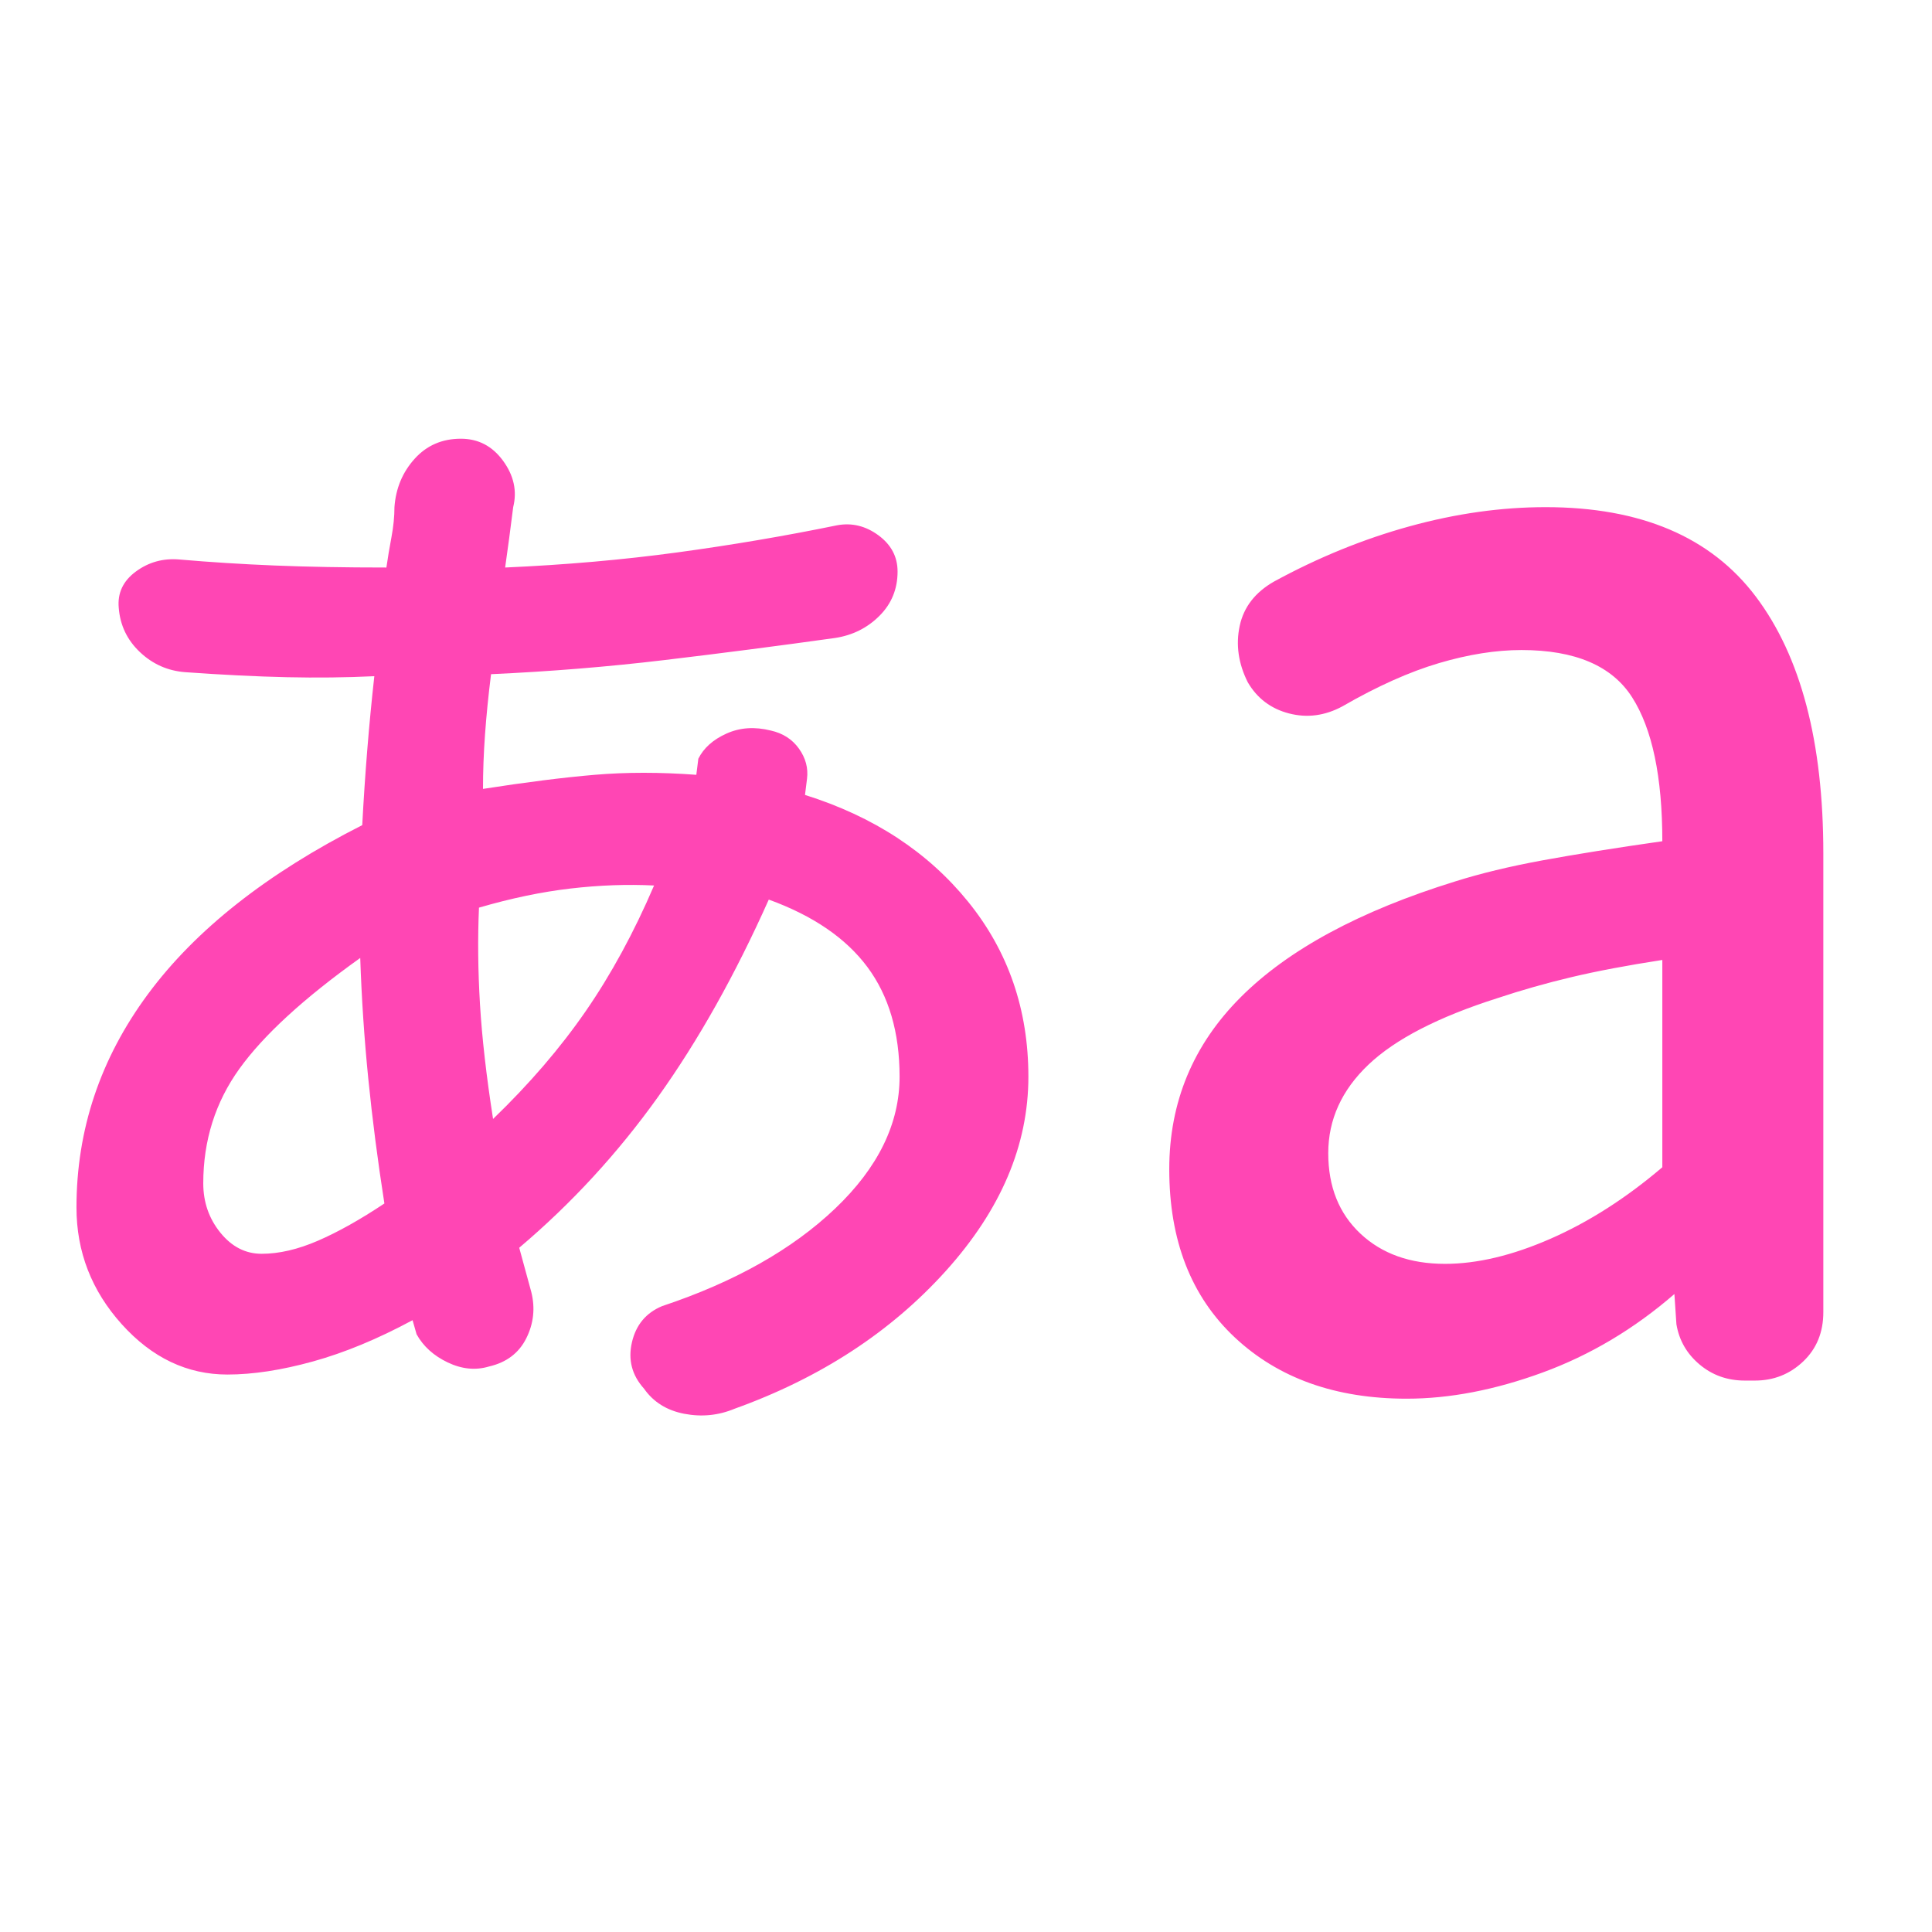<svg xmlns="http://www.w3.org/2000/svg" height="48" viewBox="0 -960 960 960" width="48"><path fill="rgb(255, 70, 180)" d="M365-260q-12 5-25 2.5T320-270q-9-10-6-23t15-18q54-18 86-48.5t32-65.5q0-33-16-54.5T382-513q-25 56-55 98t-69 75l6 22q3 12-2.5 23T243-281q-10 3-20.5-2T207-297l-2-7q-26 14-49.5 20.5T113-277q-30 0-52.5-25T38-360q0-58 35.5-106T180-550q1-19 2.5-37.5T186-624q-21 1-43.5.5T92-626q-13-1-22.5-10T59-658q-1-11 8.5-18t21.5-6q23 2 47.5 3t55.5 1q1-7 2.5-15t1.5-15q1-14 10-24t23-10q13 0 21 11t5 23q-1 8-2 15.5t-2 14.5q45-2 85.5-7.5T416-699q11-2 20.5 5t9.5 18q0 13-9 22t-22 11q-43 6-85 11t-86 7q-2 16-3 30t-1 27q32-5 55.5-7t50.5 0l1-8q4-8 14-12.5t22-1.5q9 2 14 9t4 15l-1 8q51 16 81 53t30 87q0 51-41 96.5T365-260Zm334-5q-53 0-85.5-30.5T581-379q0-50 35.5-85.5T723-522q19-6 43.5-10.5T826-542q0-48-15-71.5T756-637q-19 0-41 6.5T667-609q-13 7-26.5 3.5T620-621q-7-14-4-28t17-22q33-18 67.5-27.5T768-708q71 0 104.5 44.5T906-536v228q0 15-10 24.5t-24 9.5h-5q-13 0-22.5-8T833-302l-1-15q-30 26-65.5 39T699-265Zm-569-72q13 0 28-6.5t33-18.5q-5-32-8-62t-4-60q-42 30-60 55t-18 57q0 14 8.5 24.5T130-337Zm115-67q27-26 46-53.5t34-62.5q-20-1-41.5 1.5T238-509q-1 23 .5 48t6.5 57Zm473 72q24 0 52.5-12.5T826-380v-103q-26 4-45 8.5T744-464q-44 14-64 33t-20 44q0 25 16 40t42 15Z"/></svg>